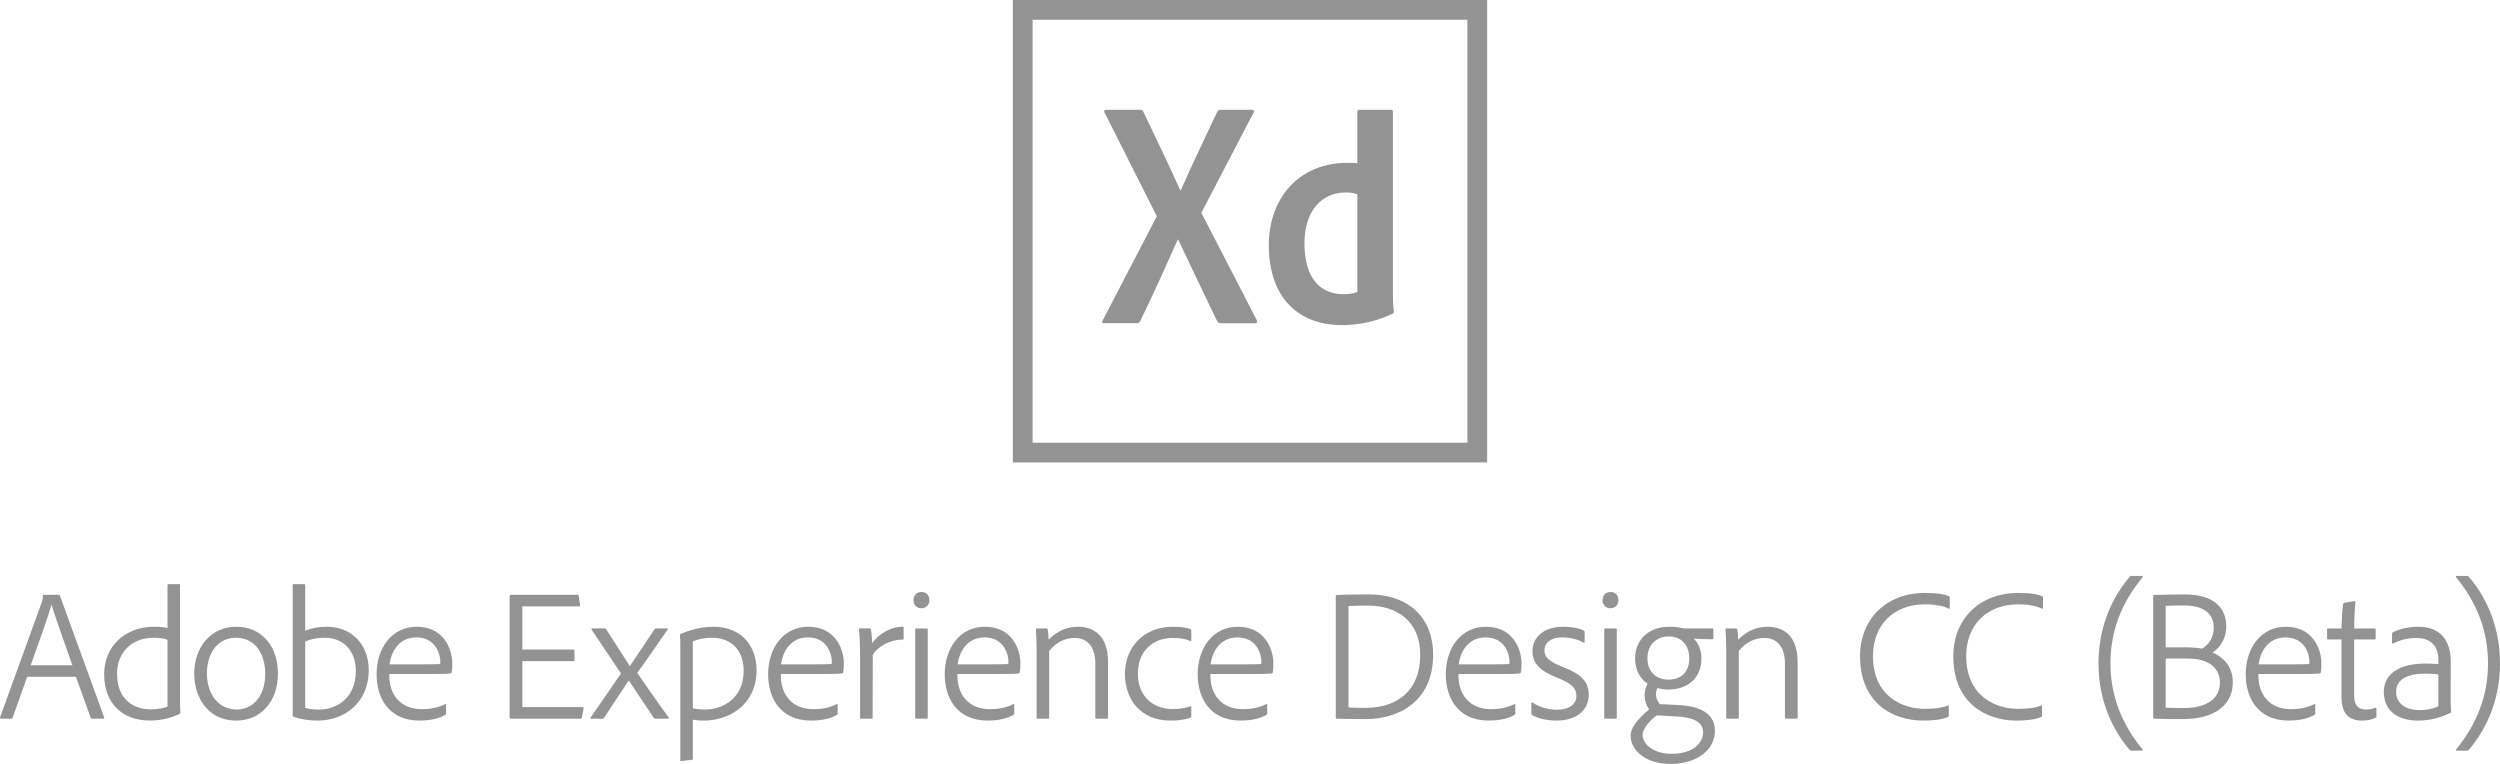 <?xml version="1.0" encoding="utf-8"?>
<!-- Generator: Adobe Illustrator 21.0.0, SVG Export Plug-In . SVG Version: 6.00 Build 0)  -->
<!DOCTYPE svg PUBLIC "-//W3C//DTD SVG 1.1//EN" "http://www.w3.org/Graphics/SVG/1.1/DTD/svg11.dtd">
<svg version="1.1" id="Layer_1" xmlns="http://www.w3.org/2000/svg" xmlns:xlink="http://www.w3.org/1999/xlink" x="0px" y="0px"
	 viewBox="0 0 180 55.001" enable-background="new 0 0 180 55.001" xml:space="preserve">
<g>
	<g>
		<g>
			<path fill="#939393" d="M72.925,0v33.296h34.151V0H72.925z M74.348,1.423h31.304v30.451H74.348V1.423z"/>
		</g>
		<path fill="#939393" d="M97.728,13.994c-0.206-0.093-0.481-0.138-0.825-0.138c-1.786,0-2.982,1.375-2.982,3.665
			c0,2.611,1.219,3.665,2.823,3.665c0.343,0,0.71-0.046,0.985-0.161L97.728,13.994L97.728,13.994z M91.355,17.636
			c0-3.321,2.136-5.91,5.64-5.91c0.297,0,0.458,0,0.733,0.023V8.044c0-0.093,0.068-0.138,0.138-0.138h2.285
			c0.115,0,0.138,0.046,0.138,0.115v13.006c0,0.39,0,0.871,0.068,1.397c0,0.093,0,0.115-0.091,0.161
			c-1.193,0.572-2.452,0.824-3.643,0.824C93.553,23.408,91.355,21.508,91.355,17.636z M86.498,15.322l3.986,7.722
			c0.068,0.115,0.023,0.229-0.091,0.229h-2.474c-0.161,0-0.229-0.046-0.299-0.184c-0.915-1.878-1.831-3.828-2.795-5.843h-0.023
			c-0.847,1.901-1.786,3.987-2.702,5.865c-0.07,0.115-0.138,0.161-0.253,0.161h-2.359c-0.137,0-0.161-0.114-0.091-0.206l3.895-7.493
			l-3.758-7.462c-0.091-0.115,0-0.206,0.093-0.206h2.45c0.138,0,0.206,0.023,0.253,0.161c0.892,1.878,1.809,3.751,2.656,5.652h0.023
			c0.825-1.878,1.742-3.773,2.611-5.629c0.07-0.115,0.115-0.184,0.253-0.184h2.291c0.114,0,0.159,0.091,0.091,0.206L86.498,15.322z"
			/>
	</g>
	<g>
		<path fill="#939393" d="M1.956,48.732l-1.05,2.947c-0.027,0.054-0.04,0.067-0.107,0.067H0.072c-0.067,0-0.081-0.027-0.067-0.094
			l3-8.289c0.041-0.094,0.067-0.175,0.081-0.471c0-0.041,0.027-0.067,0.067-0.067H4.23c0.054,0,0.067,0.013,0.081,0.054L7.5,51.651
			c0.014,0.067,0,0.094-0.054,0.094H6.625c-0.04,0-0.067-0.014-0.094-0.067l-1.063-2.946C5.468,48.732,1.956,48.732,1.956,48.732z
			 M5.212,47.898c-0.296-0.875-1.238-3.445-1.493-4.346H3.705c-0.242,0.861-0.929,2.745-1.494,4.346H5.212z"/>
		<path fill="#939393" d="M7.499,48.543c0-1.978,1.48-3.417,3.593-3.417c0.444,0,0.686,0.027,0.969,0.094v-3.082
			c0-0.054,0.027-0.08,0.067-0.08h0.767c0.067,0,0.067,0.027,0.067,0.08v8.625c0,0.148,0.014,0.336,0.027,0.538
			c0,0.054,0,0.067-0.054,0.094c-0.713,0.35-1.44,0.484-2.153,0.484C8.925,51.881,7.499,50.75,7.499,48.543z M12.06,46.068
			c-0.242-0.108-0.605-0.148-0.996-0.148c-1.668,0-2.637,1.144-2.637,2.584c0,1.87,1.198,2.57,2.436,2.57
			c0.377,0,0.861-0.054,1.198-0.202L12.06,46.068L12.06,46.068z"/>
		<path fill="#939393" d="M20.011,48.49c0,2.018-1.225,3.391-3.001,3.391c-2.113,0-3.027-1.763-3.027-3.378
			c0-1.911,1.211-3.377,3.027-3.377C18.841,45.126,20.011,46.525,20.011,48.49z M14.898,48.476c0,1.426,0.767,2.611,2.153,2.611
			c0.996,0,2.045-0.781,2.045-2.571c0-1.318-0.619-2.597-2.126-2.597C15.733,45.92,14.898,46.955,14.898,48.476z"/>
		<path fill="#939393" d="M21.894,42.058c0.054,0,0.081,0.013,0.081,0.08v3.283c0.457-0.201,0.969-0.296,1.547-0.296
			c1.83,0,3.027,1.305,3.027,3.122c0,2.395-1.803,3.633-3.646,3.633c-0.673,0-1.211-0.081-1.763-0.269
			c-0.054-0.013-0.067-0.067-0.067-0.107v-9.366c0-0.054,0.014-0.08,0.067-0.08H21.894L21.894,42.058z M23.388,45.92
			c-0.619,0-1.036,0.107-1.413,0.269v4.777c0.282,0.081,0.579,0.122,0.996,0.122c1.372,0,2.65-0.929,2.65-2.759
			C25.622,46.902,24.774,45.92,23.388,45.92z"/>
		<path fill="#939393" d="M28.03,48.53c-0.04,1.426,0.754,2.53,2.341,2.53c0.579,0,1.157-0.095,1.682-0.363
			c0.04-0.027,0.067,0,0.067,0.054v0.619c0,0.067-0.027,0.094-0.067,0.107c-0.417,0.243-1.023,0.404-1.843,0.404
			c-2.274,0-3.095-1.696-3.095-3.324c0-1.897,1.09-3.431,2.893-3.431c1.897,0,2.556,1.547,2.556,2.637
			c0,0.309-0.014,0.524-0.041,0.632c0,0.054-0.04,0.081-0.094,0.094c-0.202,0.027-0.821,0.041-1.386,0.041H28.03L28.03,48.53z
			 M30.761,47.83c0.727,0,0.875-0.014,0.929-0.027c0-0.041,0.014-0.122,0.014-0.161c0-0.538-0.336-1.749-1.722-1.749
			c-1.198,0-1.803,0.941-1.938,1.937H30.761L30.761,47.83z"/>
		<path fill="#939393" d="M41.898,51.666c-0.014,0.067-0.04,0.08-0.094,0.08h-5.005c-0.081,0-0.107-0.027-0.107-0.094v-8.733
			c0-0.067,0.027-0.094,0.094-0.094h4.79c0.067,0,0.08,0.013,0.094,0.08l0.094,0.673c0,0.054-0.014,0.081-0.081,0.081h-4.077v3.108
			h3.687c0.054,0,0.067,0.014,0.067,0.067v0.686c0,0.067-0.027,0.081-0.081,0.081h-3.673v3.31h4.346
			c0.067,0,0.081,0.014,0.067,0.081L41.898,51.666z"/>
		<path fill="#939393" d="M42.599,45.341c-0.027-0.041,0-0.094,0.04-0.094h0.888c0.067,0,0.094,0.027,0.121,0.067l1.695,2.637h0.014
			l1.763-2.637c0.027-0.041,0.041-0.067,0.108-0.067h0.794c0.067,0,0.081,0.054,0.04,0.094c-0.552,0.794-1.561,2.261-2.18,3.108
			c0.511,0.754,1.79,2.571,2.261,3.203c0.027,0.041,0.014,0.094-0.054,0.094h-0.902c-0.054,0-0.094-0.027-0.121-0.067l-1.79-2.678
			h-0.014l-1.776,2.692c-0.027,0.04-0.054,0.054-0.107,0.054h-0.807c-0.054,0-0.08-0.041-0.04-0.094
			c0.632-0.902,1.561-2.274,2.18-3.162L42.599,45.341z"/>
		<path fill="#939393" d="M54.473,48.261c0,2.436-1.924,3.62-3.795,3.62c-0.377,0-0.579-0.027-0.794-0.067v2.812
			c0,0.04,0,0.067-0.054,0.08c-0.242,0.027-0.74,0.081-0.78,0.094c-0.054,0-0.067-0.013-0.067-0.067v-8.531
			c0-0.094-0.014-0.323-0.027-0.498c0-0.013,0-0.04,0.027-0.054c0.404-0.161,1.265-0.525,2.395-0.525
			C53.288,45.126,54.473,46.417,54.473,48.261z M49.884,46.175v4.817c0.256,0.067,0.565,0.094,0.861,0.094
			c1.413,0,2.799-0.902,2.799-2.772c0-1.44-0.821-2.395-2.287-2.395C50.745,45.92,50.275,46.014,49.884,46.175z"/>
		<path fill="#939393" d="M56.221,48.53c-0.04,1.426,0.754,2.53,2.341,2.53c0.579,0,1.157-0.095,1.682-0.363
			c0.04-0.027,0.067,0,0.067,0.054v0.619c0,0.067-0.027,0.094-0.067,0.107c-0.417,0.243-1.023,0.404-1.843,0.404
			c-2.274,0-3.095-1.696-3.095-3.324c0-1.897,1.09-3.431,2.893-3.431c1.897,0,2.556,1.547,2.556,2.637
			c0,0.309-0.014,0.524-0.041,0.632c0,0.054-0.04,0.081-0.094,0.094c-0.202,0.027-0.821,0.041-1.386,0.041H56.221L56.221,48.53z
			 M58.952,47.83c0.727,0,0.875-0.014,0.929-0.027c0-0.041,0.014-0.122,0.014-0.161c0-0.538-0.336-1.749-1.722-1.749
			c-1.198,0-1.803,0.941-1.938,1.937H58.952L58.952,47.83z"/>
		<path fill="#939393" d="M62.598,45.247c0.067,0,0.081,0.027,0.108,0.08c0.04,0.161,0.081,0.7,0.094,0.982
			c0.471-0.672,1.332-1.184,2.18-1.184c0.054,0,0.081,0,0.081,0.067v0.794c0,0.054-0.014,0.067-0.081,0.067
			c-0.915,0-1.776,0.498-2.139,1.09l-0.014,4.522c0,0.067-0.014,0.08-0.067,0.08h-0.767c-0.067,0-0.067-0.027-0.067-0.08v-4.656
			c0-0.552-0.041-1.333-0.081-1.682c-0.014-0.054,0.014-0.08,0.054-0.08L62.598,45.247L62.598,45.247z"/>
		<path fill="#939393" d="M65.773,43.215c0-0.35,0.229-0.592,0.579-0.592c0.363,0,0.565,0.256,0.565,0.592
			c0,0.323-0.229,0.579-0.578,0.579C65.989,43.794,65.773,43.551,65.773,43.215z M65.895,45.327c0-0.054,0.014-0.08,0.067-0.08
			h0.754c0.054,0,0.081,0.013,0.081,0.08v6.338c0,0.054-0.014,0.08-0.081,0.08h-0.727c-0.081,0-0.094-0.027-0.094-0.094V45.327z"/>
		<path fill="#939393" d="M68.935,48.53c-0.04,1.426,0.754,2.53,2.341,2.53c0.579,0,1.157-0.095,1.682-0.363
			c0.04-0.027,0.067,0,0.067,0.054v0.619c0,0.067-0.027,0.094-0.067,0.107c-0.417,0.243-1.023,0.404-1.843,0.404
			c-2.274,0-3.095-1.696-3.095-3.324c0-1.897,1.09-3.431,2.893-3.431c1.897,0,2.556,1.547,2.556,2.637
			c0,0.309-0.014,0.524-0.041,0.632c0,0.054-0.04,0.081-0.094,0.094c-0.202,0.027-0.821,0.041-1.386,0.041H68.935L68.935,48.53z
			 M71.667,47.83c0.727,0,0.875-0.014,0.929-0.027c0-0.041,0.014-0.122,0.014-0.161c0-0.538-0.336-1.749-1.722-1.749
			c-1.197,0-1.803,0.941-1.938,1.937H71.667L71.667,47.83z"/>
		<path fill="#939393" d="M74.639,46.767c0-0.471-0.04-1.238-0.054-1.44c0-0.054,0.014-0.08,0.081-0.08h0.659
			c0.067,0,0.094,0.027,0.108,0.08c0.027,0.121,0.054,0.404,0.067,0.727c0.605-0.619,1.319-0.928,2.113-0.928
			c0.929,0,2.166,0.43,2.166,2.556v3.984c0,0.054-0.027,0.08-0.094,0.08h-0.727c-0.067,0-0.095-0.027-0.095-0.094v-3.889
			c0-1.063-0.471-1.83-1.48-1.83c-0.753,0-1.372,0.35-1.843,0.942v4.79c0,0.054-0.014,0.08-0.081,0.08h-0.74
			c-0.067,0-0.081-0.027-0.081-0.08v-4.898H74.639z"/>
		<path fill="#939393" d="M85.773,51.571c0,0.054-0.014,0.081-0.054,0.095c-0.444,0.175-0.969,0.215-1.453,0.215
			c-2.193,0-3.27-1.588-3.27-3.351c0-1.951,1.372-3.404,3.445-3.404c0.686,0,1.063,0.08,1.278,0.175
			c0.041,0.014,0.054,0.054,0.054,0.108v0.686c0,0.067-0.04,0.067-0.081,0.054c-0.363-0.161-0.713-0.215-1.278-0.215
			c-1.467,0-2.489,1.01-2.489,2.556c0,1.682,1.131,2.557,2.476,2.557c0.511,0,0.929-0.054,1.292-0.188
			c0.054-0.014,0.081,0,0.081,0.054L85.773,51.571L85.773,51.571z"/>
		<path fill="#939393" d="M87.148,48.53c-0.04,1.426,0.754,2.53,2.341,2.53c0.579,0,1.157-0.095,1.682-0.363
			c0.04-0.027,0.067,0,0.067,0.054v0.619c0,0.067-0.027,0.094-0.067,0.107c-0.417,0.243-1.023,0.404-1.843,0.404
			c-2.274,0-3.095-1.696-3.095-3.324c0-1.897,1.09-3.431,2.893-3.431c1.897,0,2.556,1.547,2.556,2.637
			c0,0.309-0.014,0.524-0.041,0.632c0,0.054-0.04,0.081-0.094,0.094c-0.202,0.027-0.821,0.041-1.386,0.041H87.148L87.148,48.53z
			 M89.879,47.83c0.727,0,0.875-0.014,0.929-0.027c0-0.041,0.014-0.122,0.014-0.161c0-0.538-0.336-1.749-1.722-1.749
			c-1.198,0-1.803,0.941-1.938,1.937H89.879L89.879,47.83z"/>
		<path fill="#939393" d="M96.175,42.946c0-0.067,0.014-0.094,0.081-0.108c0.323-0.013,0.915-0.04,2.274-0.04
			c2.987,0,4.656,1.762,4.656,4.333c0,3.458-2.584,4.642-4.831,4.642c-0.727,0-1.641-0.013-2.113-0.027
			c-0.04,0-0.067-0.027-0.067-0.108V42.946L96.175,42.946z M97.091,50.939c0.256,0.014,0.794,0.027,1.224,0.027
			c2.288,0,3.943-1.238,3.943-3.822c0-2.368-1.628-3.539-3.754-3.539c-0.498,0-1.009,0.014-1.412,0.027L97.091,50.939L97.091,50.939
			z"/>
		<path fill="#939393" d="M105.012,48.53c-0.041,1.426,0.753,2.53,2.342,2.53c0.579,0,1.157-0.095,1.682-0.363
			c0.041-0.027,0.067,0,0.067,0.054v0.619c0,0.067-0.027,0.094-0.067,0.107c-0.418,0.243-1.023,0.404-1.844,0.404
			c-2.274,0-3.095-1.696-3.095-3.324c0-1.897,1.09-3.431,2.893-3.431c1.898,0,2.557,1.547,2.557,2.637
			c0,0.309-0.014,0.524-0.041,0.632c0,0.054-0.041,0.081-0.094,0.094c-0.202,0.027-0.821,0.041-1.386,0.041H105.012L105.012,48.53z
			 M107.744,47.83c0.727,0,0.875-0.014,0.929-0.027c0-0.041,0.014-0.122,0.014-0.161c0-0.538-0.336-1.749-1.722-1.749
			c-1.198,0-1.803,0.941-1.937,1.937H107.744L107.744,47.83z"/>
		<path fill="#939393" d="M112.49,45.893c-0.955,0-1.291,0.484-1.291,0.928c0,0.458,0.256,0.781,1.346,1.211
			c1.278,0.498,1.843,1.023,1.843,1.992c0,1.211-1.023,1.857-2.301,1.857c-0.727,0-1.372-0.161-1.763-0.39
			c-0.041-0.041-0.067-0.054-0.067-0.121v-0.74c0-0.067,0.041-0.081,0.081-0.054c0.511,0.363,1.17,0.524,1.776,0.524
			c0.915,0,1.386-0.43,1.386-0.996c0-0.565-0.337-0.874-1.305-1.278c-1.278-0.498-1.857-1.023-1.857-1.951
			c0-0.969,0.794-1.749,2.18-1.749c0.713,0,1.252,0.134,1.521,0.282c0.054,0.04,0.054,0.08,0.054,0.121v0.686
			c0,0.067-0.027,0.094-0.08,0.054C113.648,46.041,113.042,45.893,112.49,45.893z"/>
		<path fill="#939393" d="M115.386,43.215c0-0.35,0.228-0.592,0.578-0.592c0.363,0,0.565,0.256,0.565,0.592
			c0,0.323-0.229,0.579-0.579,0.579C115.601,43.794,115.386,43.551,115.386,43.215z M115.507,45.327c0-0.054,0.013-0.08,0.067-0.08
			h0.753c0.054,0,0.081,0.013,0.081,0.08v6.338c0,0.054-0.014,0.08-0.081,0.08H115.6c-0.081,0-0.094-0.027-0.094-0.094
			L115.507,45.327L115.507,45.327z"/>
		<path fill="#939393" d="M120.875,50.764c1.601,0.094,2.597,0.632,2.597,1.87c0,1.319-1.251,2.368-3.175,2.368
			c-1.911,0-2.893-1.036-2.893-2.045c0-0.471,0.39-1.09,1.332-1.884c-0.215-0.296-0.323-0.633-0.323-0.996
			c0-0.296,0.067-0.592,0.215-0.848c-0.551-0.377-0.901-0.982-0.901-1.83c0-1.252,0.901-2.273,2.435-2.273
			c0.404,0,0.713,0.04,0.942,0.094c0.107,0.027,0.188,0.027,0.269,0.027h1.924c0.054,0,0.067,0.027,0.067,0.08v0.619
			c0,0.054-0.014,0.08-0.081,0.08c-0.39,0-0.995-0.013-1.332-0.04c0.282,0.269,0.552,0.739,0.552,1.426
			c0,1.48-1.076,2.234-2.368,2.234c-0.282,0-0.552-0.041-0.807-0.108c-0.08,0.175-0.107,0.363-0.094,0.552
			c0.027,0.215,0.122,0.43,0.269,0.606L120.875,50.764z M119.301,51.504c-0.632,0.43-1.036,1.063-1.036,1.399
			c0,0.673,0.794,1.372,2.085,1.372c1.561,0,2.274-0.794,2.274-1.534c0-0.875-0.915-1.104-1.937-1.157L119.301,51.504z
			 M118.615,47.386c0,0.901,0.538,1.547,1.52,1.547c0.915,0,1.493-0.552,1.493-1.534c0-0.834-0.457-1.574-1.48-1.574
			C119.233,45.826,118.615,46.458,118.615,47.386z"/>
		<path fill="#939393" d="M124.291,46.767c0-0.471-0.041-1.238-0.054-1.44c0-0.054,0.013-0.08,0.08-0.08h0.66
			c0.067,0,0.094,0.027,0.107,0.08c0.027,0.121,0.054,0.404,0.067,0.727c0.605-0.619,1.319-0.928,2.113-0.928
			c0.929,0,2.166,0.43,2.166,2.556v3.984c0,0.054-0.027,0.08-0.094,0.08h-0.727c-0.067,0-0.094-0.027-0.094-0.094v-3.889
			c0-1.063-0.471-1.83-1.48-1.83c-0.753,0-1.372,0.35-1.843,0.942v4.79c0,0.054-0.014,0.08-0.081,0.08h-0.739
			c-0.067,0-0.081-0.027-0.081-0.08L124.291,46.767L124.291,46.767z"/>
		<path fill="#939393" d="M140.315,51.504c0,0.067-0.027,0.107-0.067,0.121c-0.43,0.188-1.036,0.256-1.789,0.256
			c-2.153,0-4.535-1.238-4.535-4.629c0-2.678,1.87-4.561,4.695-4.561c0.902,0,1.427,0.108,1.709,0.242
			c0.041,0.014,0.054,0.054,0.054,0.108v0.727c0,0.081-0.041,0.081-0.08,0.054c-0.35-0.188-0.955-0.309-1.722-0.309
			c-2.194,0-3.727,1.454-3.727,3.714c0,3.027,2.287,3.808,3.686,3.808c0.686,0,1.197-0.04,1.695-0.228
			c0.041-0.027,0.08-0.027,0.08,0.04L140.315,51.504L140.315,51.504z"/>
		<path fill="#939393" d="M147.029,51.504c0,0.067-0.027,0.107-0.067,0.121c-0.43,0.188-1.036,0.256-1.789,0.256
			c-2.153,0-4.535-1.238-4.535-4.629c0-2.678,1.87-4.561,4.695-4.561c0.902,0,1.427,0.108,1.709,0.242
			c0.041,0.014,0.054,0.054,0.054,0.108v0.727c0,0.081-0.041,0.081-0.08,0.054c-0.35-0.188-0.955-0.309-1.722-0.309
			c-2.193,0-3.727,1.454-3.727,3.714c0,3.027,2.287,3.808,3.686,3.808c0.686,0,1.197-0.04,1.695-0.228
			c0.041-0.027,0.08-0.027,0.08,0.04L147.029,51.504L147.029,51.504z"/>
		<path fill="#939393" d="M153.339,41.533c0.027-0.041,0.054-0.067,0.107-0.067h0.767c0.054,0,0.081,0.041,0.054,0.094
			c-1.48,1.79-2.315,3.822-2.315,6.19c0,2.382,0.834,4.414,2.315,6.217c0.027,0.041,0,0.081-0.054,0.081h-0.767
			c-0.054,0-0.08-0.027-0.107-0.054c-1.05-1.211-2.247-3.31-2.247-6.23C151.091,44.83,152.302,42.731,153.339,41.533z"/>
		<path fill="#939393" d="M155.029,42.946c0-0.067,0.014-0.094,0.054-0.108c0.525-0.013,1.493-0.04,2.207-0.04
			c2.664,0,3,1.507,3,2.3c0,1.036-0.605,1.628-0.982,1.884c0.565,0.243,1.454,0.848,1.454,2.139c0,1.817-1.574,2.651-3.539,2.651
			c-0.807,0.014-1.601-0.013-2.113-0.027c-0.067-0.014-0.081-0.041-0.081-0.094V42.946L155.029,42.946z M155.931,46.606h1.346
			c0.538,0,1.076,0.054,1.278,0.094c0.43-0.269,0.834-0.74,0.834-1.493c0-1.103-0.807-1.614-2.153-1.614
			c-0.457,0-1.063,0.013-1.305,0.027V46.606z M155.931,50.952c0.296,0.013,0.767,0.027,1.184,0.027
			c1.588,0.027,2.718-0.552,2.718-1.831c0-0.807-0.471-1.386-1.359-1.628c-0.309-0.08-0.7-0.107-1.103-0.107h-1.44L155.931,50.952
			L155.931,50.952z"/>
		<path fill="#939393" d="M162.606,48.53c-0.041,1.426,0.754,2.53,2.342,2.53c0.579,0,1.157-0.095,1.682-0.363
			c0.041-0.027,0.067,0,0.067,0.054v0.619c0,0.067-0.027,0.094-0.067,0.107c-0.417,0.243-1.023,0.404-1.843,0.404
			c-2.274,0-3.095-1.696-3.095-3.324c0-1.897,1.09-3.431,2.893-3.431c1.897,0,2.556,1.547,2.556,2.637
			c0,0.309-0.014,0.524-0.041,0.632c0,0.054-0.041,0.081-0.094,0.094c-0.201,0.027-0.821,0.041-1.386,0.041H162.606L162.606,48.53z
			 M165.338,47.83c0.727,0,0.875-0.014,0.929-0.027c0-0.041,0.014-0.122,0.014-0.161c0-0.538-0.337-1.749-1.722-1.749
			c-1.197,0-1.803,0.941-1.937,1.937H165.338L165.338,47.83z"/>
		<path fill="#939393" d="M171.103,51.571c0,0.054,0,0.095-0.054,0.108c-0.296,0.148-0.646,0.202-0.969,0.202
			c-0.929,0-1.493-0.444-1.493-1.71V46.04h-0.955c-0.067,0-0.081-0.041-0.081-0.094v-0.619c0-0.054,0.014-0.08,0.081-0.08h0.955
			c0.013-0.498,0.054-1.467,0.121-1.749c0.013-0.054,0.027-0.081,0.067-0.094l0.739-0.122c0.041-0.013,0.081,0,0.081,0.041
			c-0.054,0.484-0.094,1.265-0.094,1.924h1.467c0.067,0,0.08,0.027,0.08,0.094v0.632c0,0.054-0.027,0.067-0.08,0.067h-1.467v4.05
			c0,0.633,0.242,0.996,0.848,0.996c0.216,0,0.431-0.027,0.686-0.135c0.041,0,0.067,0,0.067,0.054L171.103,51.571L171.103,51.571z"
			/>
		<path fill="#939393" d="M176.451,50.696c0,0.202,0.014,0.377,0.027,0.565c0,0.027,0,0.041-0.027,0.054
			c-0.902,0.445-1.655,0.565-2.395,0.565c-1.399,0-2.422-0.7-2.422-2.072c0-1.427,1.346-2.032,2.974-2.032
			c0.538,0,0.821,0.027,0.955,0.041v-0.39c0-0.457-0.202-1.493-1.574-1.493c-0.632,0-1.224,0.148-1.682,0.404
			c-0.041,0.013-0.08,0-0.08-0.054v-0.659c0-0.054,0.013-0.081,0.054-0.094c0.498-0.256,1.13-0.403,1.857-0.403
			c1.655,0,2.314,1.103,2.314,2.462L176.451,50.696L176.451,50.696z M175.563,48.557c-0.161-0.027-0.484-0.054-0.929-0.054
			c-1.413,0-2.113,0.471-2.113,1.305c0,0.646,0.431,1.318,1.709,1.318c0.484,0,0.915-0.08,1.332-0.269L175.563,48.557
			L175.563,48.557z"/>
		<path fill="#939393" d="M177.753,53.993c-0.027,0.027-0.054,0.054-0.094,0.054h-0.78c-0.054,0-0.081-0.041-0.041-0.081
			c1.467-1.803,2.301-3.835,2.301-6.203c0-2.382-0.834-4.414-2.301-6.203c-0.041-0.054-0.014-0.094,0.041-0.094h0.78
			c0.041,0,0.067,0.027,0.094,0.067c1.05,1.198,2.247,3.297,2.247,6.243C180,50.696,178.789,52.782,177.753,53.993z"/>
	</g>
</g>
</svg>
